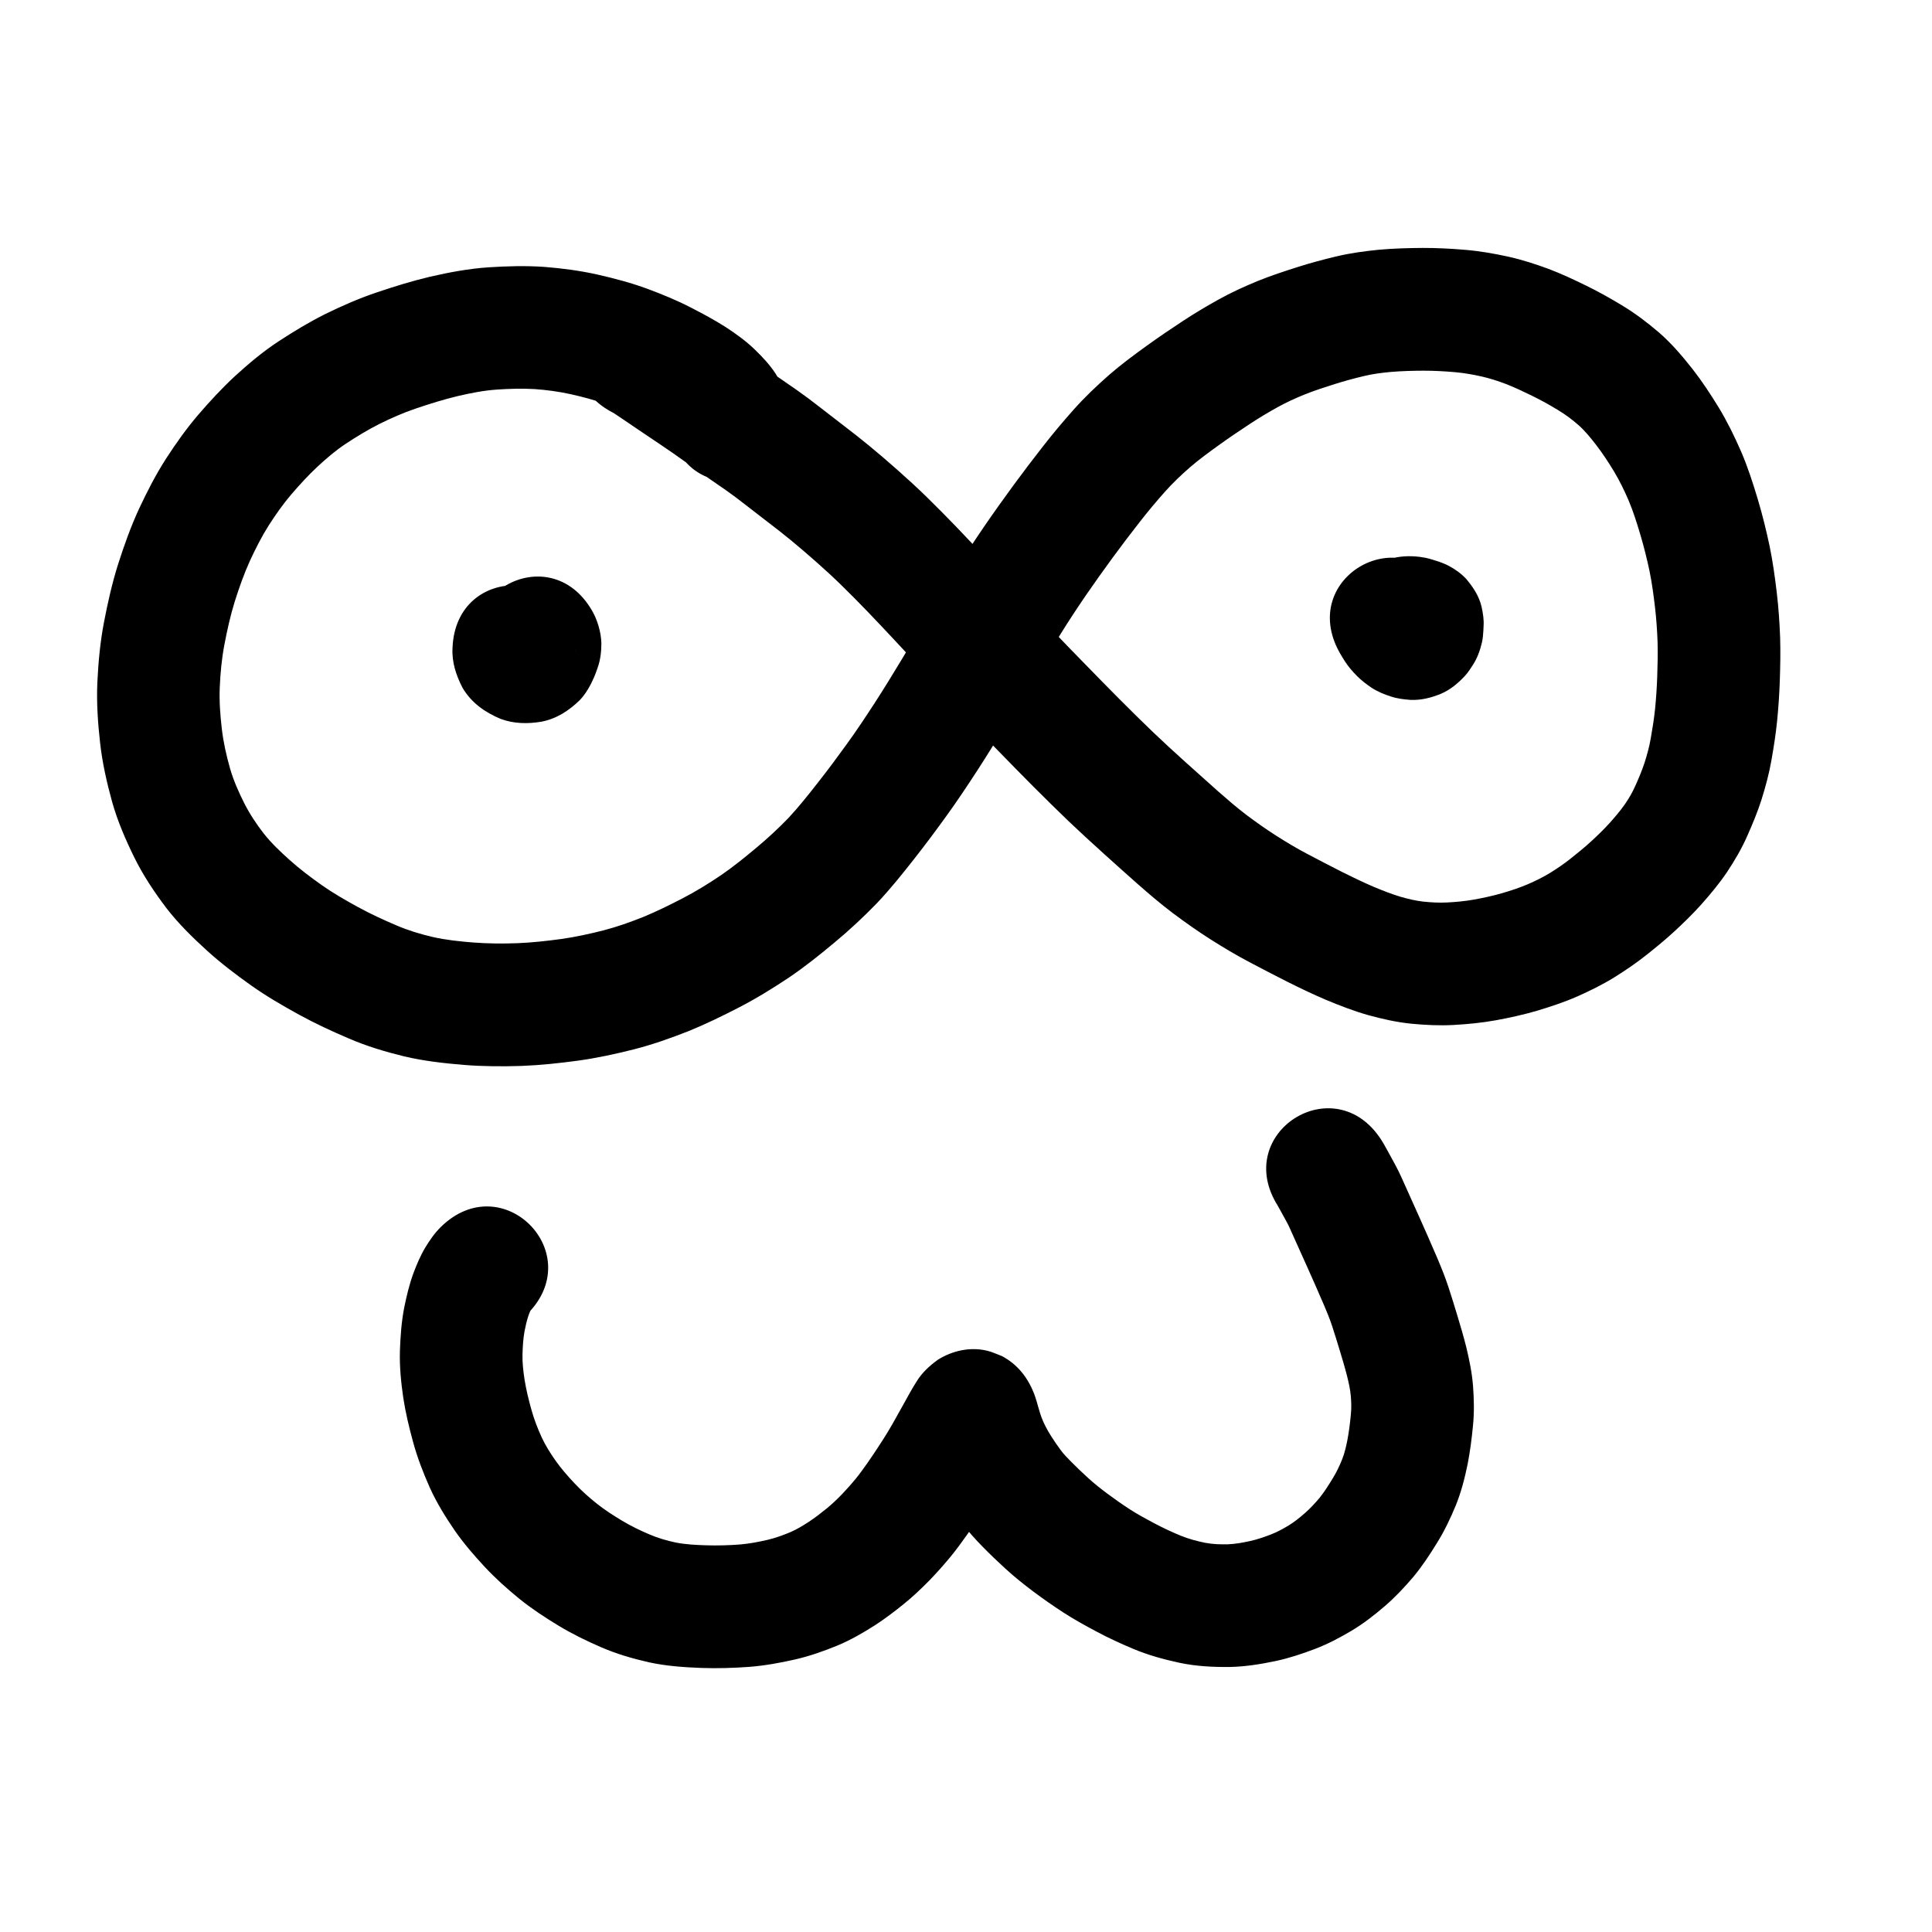 <?xml version="1.0" encoding="UTF-8" standalone="no"?>
<!-- Created with Inkscape (http://www.inkscape.org/) -->

<svg
   xmlns:dc="http://purl.org/dc/elements/1.1/"
   xmlns:cc="http://creativecommons.org/ns#"
   xmlns:rdf="http://www.w3.org/1999/02/22-rdf-syntax-ns#"
   xmlns:svg="http://www.w3.org/2000/svg"
   xmlns="http://www.w3.org/2000/svg"
   xmlns:sodipodi="http://sodipodi.sourceforge.net/DTD/sodipodi-0.dtd"
   xmlns:inkscape="http://www.inkscape.org/namespaces/inkscape"
   width="10cm"
   height="10cm"
   viewBox="0 0 100 100"
   version="1.1"
   id="svg8"
   sodipodi:docname="kijetesantakalu.svg"
   inkscape:version="0.92.3 (2405546, 2018-03-11)"
   inkscape:export-filename="C:\Bitnami\wampstack-7.2.24-0\apache2\htdocs\kijetesantakalu.png"
   inkscape:export-xdpi="260.10001"
   inkscape:export-ydpi="260.10001">
  <defs
     id="defs2" />
  <sodipodi:namedview
     id="base"
     pagecolor="#ffffff"
     bordercolor="#666666"
     borderopacity="1.0"
     inkscape:pageopacity="0.0"
     inkscape:pageshadow="2"
     inkscape:zoom="1"
     inkscape:cx="-68.49814"
     inkscape:cy="206.1632"
     inkscape:document-units="cm"
     inkscape:current-layer="layer1"
     showgrid="true"
     units="cm"
     inkscape:window-width="1920"
     inkscape:window-height="1017"
     inkscape:window-x="-8"
     inkscape:window-y="-8"
     inkscape:window-maximized="1"
     inkscape:snap-nodes="false">
    <inkscape:grid
       type="xygrid"
       id="grid815"
       units="cm"
       spacingx="10"
       spacingy="10" />
  </sodipodi:namedview>
  <g
     inkscape:label="Layer 1"
     inkscape:groupmode="layer"
     id="layer1"
     transform="translate(0,-197)">
    <path
       style="opacity:1;fill:#000000;fill-opacity:1;stroke:none;stroke-width:1;stroke-linecap:butt;stroke-linejoin:round;stroke-miterlimit:4;stroke-dasharray:none;stroke-opacity:1"
       id="path894"
       d="m 34.714,219.54 c 0.028,0.094 0.068,0.182 0.111,0.27 -0.017,0.002 -0.13,-0.116 -0.162,-0.146 -0.175,-0.164 -0.377,-0.295 -0.579,-0.423 -0.392,-0.242 -0.8,-0.458 -1.21,-0.668 -0.504,-0.261 -1.029,-0.475 -1.561,-0.67 -0.582,-0.212 -1.181,-0.368 -1.784,-0.502 -0.611,-0.134 -1.231,-0.218 -1.855,-0.262 -0.655,-0.038 -1.312,-0.018 -1.966,0.026 -0.686,0.049 -1.36,0.183 -2.029,0.339 -0.731,0.177 -1.449,0.401 -2.16,0.643 -0.648,0.219 -1.274,0.495 -1.887,0.799 -0.595,0.302 -1.165,0.648 -1.722,1.015 -0.523,0.343 -0.998,0.752 -1.457,1.175 -0.49,0.457 -0.944,0.951 -1.38,1.46 -0.424,0.498 -0.799,1.033 -1.153,1.582 -0.372,0.587 -0.686,1.207 -0.978,1.836 -0.311,0.684 -0.56,1.392 -0.787,2.108 -0.232,0.743 -0.399,1.503 -0.544,2.267 -0.138,0.728 -0.205,1.467 -0.237,2.207 -0.029,0.713 0.026,1.423 0.108,2.131 0.081,0.697 0.236,1.381 0.427,2.055 0.18,0.623 0.444,1.215 0.734,1.793 0.282,0.556 0.627,1.075 1.008,1.567 0.395,0.501 0.86,0.938 1.333,1.364 0.528,0.474 1.095,0.901 1.675,1.311 0.595,0.418 1.227,0.78 1.865,1.129 0.645,0.353 1.313,0.662 1.989,0.949 0.605,0.262 1.236,0.451 1.877,0.602 0.696,0.158 1.407,0.231 2.117,0.287 0.76,0.059 1.522,0.062 2.283,0.035 0.757,-0.032 1.511,-0.115 2.261,-0.217 0.738,-0.103 1.465,-0.264 2.187,-0.447 0.703,-0.183 1.387,-0.426 2.061,-0.695 0.688,-0.284 1.357,-0.614 2.018,-0.956 0.685,-0.354 1.341,-0.759 1.98,-1.189 0.643,-0.438 1.247,-0.929 1.843,-1.428 0.583,-0.486 1.141,-1 1.667,-1.546 0.538,-0.575 1.026,-1.194 1.512,-1.813 0.523,-0.664 1.027,-1.343 1.522,-2.029 0.496,-0.686 0.964,-1.391 1.425,-2.101 0.477,-0.734 0.932,-1.481 1.385,-2.229 0.466,-0.771 0.927,-1.545 1.388,-2.319 0.466,-0.784 0.943,-1.56 1.424,-2.334 0.473,-0.768 0.97,-1.52 1.478,-2.265 0.496,-0.724 1.007,-1.438 1.525,-2.146 0.492,-0.671 0.996,-1.333 1.508,-1.988 0.506,-0.651 1.036,-1.283 1.584,-1.899 0.572,-0.645 1.198,-1.239 1.845,-1.809 0.628,-0.546 1.297,-1.041 1.971,-1.526 0.599,-0.432 1.211,-0.846 1.828,-1.252 0.603,-0.398 1.224,-0.767 1.855,-1.119 0.661,-0.369 1.349,-0.682 2.048,-0.97 0.678,-0.274 1.373,-0.503 2.07,-0.723 0.655,-0.209 1.318,-0.386 1.987,-0.545 0.732,-0.176 1.478,-0.276 2.226,-0.349 0.745,-0.066 1.493,-0.087 2.24,-0.092 0.744,-0.003 1.488,0.038 2.229,0.1 0.744,0.063 1.479,0.192 2.208,0.351 0.707,0.157 1.396,0.38 2.075,0.629 0.665,0.252 1.309,0.553 1.947,0.865 0.632,0.308 1.245,0.651 1.847,1.015 0.685,0.41 1.32,0.892 1.927,1.41 0.655,0.568 1.216,1.228 1.751,1.907 0.492,0.633 0.932,1.302 1.35,1.985 0.445,0.733 0.819,1.504 1.163,2.288 0.346,0.807 0.614,1.644 0.866,2.485 0.235,0.788 0.431,1.586 0.602,2.39 0.165,0.796 0.276,1.602 0.372,2.409 0.093,0.778 0.145,1.56 0.175,2.343 0.023,0.745 0.007,1.491 -0.018,2.235 -0.023,0.695 -0.071,1.389 -0.139,2.08 -0.069,0.674 -0.173,1.343 -0.291,2.01 -0.121,0.7 -0.307,1.386 -0.519,2.063 -0.205,0.638 -0.462,1.258 -0.735,1.87 -0.29,0.662 -0.657,1.284 -1.056,1.885 -0.397,0.586 -0.851,1.128 -1.319,1.657 -0.439,0.491 -0.912,0.95 -1.395,1.398 -0.469,0.431 -0.961,0.835 -1.461,1.23 -0.522,0.415 -1.073,0.789 -1.638,1.141 -0.617,0.384 -1.27,0.704 -1.933,0.999 -0.68,0.297 -1.384,0.53 -2.094,0.742 -0.693,0.203 -1.399,0.357 -2.109,0.488 -0.723,0.132 -1.455,0.202 -2.188,0.244 -0.735,0.041 -1.47,0.004 -2.201,-0.066 -0.763,-0.077 -1.511,-0.246 -2.249,-0.45 -0.741,-0.212 -1.459,-0.491 -2.169,-0.787 -0.686,-0.292 -1.358,-0.616 -2.025,-0.949 -0.632,-0.32 -1.261,-0.647 -1.888,-0.978 -0.708,-0.369 -1.393,-0.781 -2.067,-1.208 -0.663,-0.422 -1.304,-0.876 -1.933,-1.346 -0.645,-0.485 -1.256,-1.012 -1.863,-1.544 -0.582,-0.515 -1.159,-1.034 -1.736,-1.554 -0.616,-0.553 -1.223,-1.115 -1.823,-1.684 -0.619,-0.592 -1.225,-1.195 -1.831,-1.8 -0.614,-0.614 -1.219,-1.236 -1.825,-1.858 -0.615,-0.628 -1.228,-1.258 -1.833,-1.897 -0.589,-0.623 -1.164,-1.259 -1.74,-1.894 -0.526,-0.58 -1.06,-1.153 -1.594,-1.726 -0.507,-0.545 -1.018,-1.087 -1.533,-1.624 -0.465,-0.485 -0.94,-0.961 -1.419,-1.431 -0.423,-0.414 -0.862,-0.811 -1.305,-1.204 -0.42,-0.373 -0.848,-0.737 -1.281,-1.095 -0.392,-0.323 -0.795,-0.634 -1.198,-0.943 -0.402,-0.306 -0.801,-0.616 -1.2,-0.927 -0.313,-0.246 -0.631,-0.485 -0.956,-0.713 -0.334,-0.232 -0.67,-0.462 -1.004,-0.694 -0.315,-0.219 -0.629,-0.44 -0.941,-0.662 -0.267,-0.189 -0.533,-0.379 -0.802,-0.567 -0.245,-0.17 -0.492,-0.336 -0.738,-0.503 -0.234,-0.16 -0.47,-0.317 -0.705,-0.474 -0.217,-0.145 -0.433,-0.292 -0.649,-0.439 -0.171,-0.117 -0.342,-0.234 -0.514,-0.349 -0.149,-0.1 -0.299,-0.2 -0.448,-0.3 -0.191,-0.122 -0.023,-0.017 0.063,0.029 -4.048,-1.943 -1.301,-7.668 2.747,-5.725 v 0 c 0.247,0.124 0.49,0.256 0.717,0.416 0.155,0.103 0.31,0.207 0.465,0.311 0.183,0.123 0.365,0.247 0.547,0.372 0.199,0.135 0.397,0.27 0.597,0.404 0.248,0.166 0.496,0.331 0.743,0.499 0.27,0.183 0.541,0.366 0.81,0.552 0.284,0.198 0.566,0.399 0.848,0.599 0.292,0.208 0.586,0.414 0.88,0.619 0.347,0.241 0.695,0.479 1.042,0.72 0.408,0.288 0.809,0.586 1.202,0.895 0.385,0.3 0.77,0.6 1.159,0.896 0.464,0.356 0.927,0.714 1.378,1.086 0.492,0.406 0.977,0.819 1.454,1.243 0.522,0.463 1.039,0.933 1.537,1.421 0.527,0.517 1.047,1.039 1.558,1.572 0.535,0.559 1.065,1.121 1.592,1.687 0.554,0.595 1.109,1.189 1.655,1.792 0.544,0.6 1.087,1.202 1.644,1.79 0.583,0.616 1.174,1.223 1.768,1.829 0.587,0.601 1.173,1.204 1.766,1.798 0.569,0.568 1.139,1.135 1.719,1.691 0.558,0.531 1.124,1.054 1.698,1.569 0.556,0.501 1.112,1.001 1.672,1.497 0.483,0.423 0.967,0.845 1.48,1.233 0.499,0.374 1.008,0.735 1.534,1.071 0.531,0.338 1.07,0.663 1.628,0.954 0.586,0.309 1.174,0.615 1.765,0.915 0.54,0.27 1.083,0.534 1.638,0.772 0.466,0.196 0.936,0.382 1.421,0.527 0.384,0.11 0.774,0.203 1.172,0.248 0.407,0.043 0.817,0.065 1.227,0.044 0.466,-0.024 0.93,-0.067 1.39,-0.149 0.488,-0.088 0.972,-0.193 1.449,-0.33 0.453,-0.133 0.902,-0.278 1.337,-0.464 0.393,-0.171 0.779,-0.358 1.145,-0.582 0.367,-0.226 0.722,-0.468 1.06,-0.736 0.368,-0.289 0.73,-0.586 1.076,-0.902 0.332,-0.306 0.658,-0.619 0.96,-0.954 0.277,-0.311 0.549,-0.628 0.788,-0.97 0.206,-0.302 0.393,-0.617 0.539,-0.953 0.176,-0.389 0.341,-0.783 0.475,-1.188 0.132,-0.413 0.247,-0.831 0.321,-1.258 0.09,-0.505 0.17,-1.012 0.224,-1.522 0.055,-0.556 0.093,-1.113 0.112,-1.671 0.02,-0.595 0.035,-1.191 0.019,-1.787 -0.022,-0.612 -0.064,-1.224 -0.136,-1.832 -0.072,-0.616 -0.154,-1.231 -0.278,-1.839 -0.133,-0.635 -0.29,-1.264 -0.474,-1.886 -0.178,-0.598 -0.363,-1.194 -0.605,-1.77 -0.224,-0.521 -0.471,-1.032 -0.763,-1.518 -0.286,-0.472 -0.589,-0.935 -0.926,-1.373 -0.277,-0.356 -0.56,-0.709 -0.896,-1.011 -0.335,-0.295 -0.693,-0.562 -1.076,-0.792 -0.437,-0.267 -0.885,-0.515 -1.345,-0.74 -0.445,-0.218 -0.893,-0.431 -1.354,-0.611 -0.406,-0.152 -0.817,-0.287 -1.24,-0.384 -0.458,-0.102 -0.92,-0.185 -1.388,-0.226 -0.549,-0.048 -1.099,-0.078 -1.65,-0.077 -0.558,0.002 -1.116,0.018 -1.673,0.064 -0.459,0.043 -0.918,0.099 -1.367,0.207 -0.517,0.122 -1.03,0.26 -1.537,0.421 -0.528,0.166 -1.054,0.337 -1.568,0.542 -0.47,0.192 -0.933,0.401 -1.377,0.647 -0.494,0.274 -0.98,0.564 -1.452,0.875 -0.543,0.357 -1.081,0.72 -1.608,1.1 -0.509,0.366 -1.016,0.736 -1.491,1.145 -0.452,0.395 -0.888,0.807 -1.288,1.256 -0.458,0.514 -0.9,1.042 -1.322,1.585 -0.471,0.604 -0.936,1.213 -1.388,1.831 -0.477,0.653 -0.948,1.31 -1.405,1.977 -0.457,0.67 -0.904,1.347 -1.33,2.038 -0.461,0.741 -0.918,1.485 -1.363,2.235 -0.468,0.785 -0.935,1.571 -1.408,2.353 -0.488,0.807 -0.98,1.612 -1.494,2.403 -0.518,0.796 -1.044,1.587 -1.6,2.357 -0.545,0.755 -1.1,1.502 -1.676,2.233 -0.622,0.792 -1.252,1.581 -1.947,2.311 -0.682,0.701 -1.396,1.369 -2.149,1.994 -0.771,0.644 -1.554,1.275 -2.388,1.837 -0.841,0.561 -1.701,1.092 -2.6,1.555 -0.847,0.436 -1.704,0.856 -2.588,1.215 -0.931,0.368 -1.876,0.701 -2.847,0.949 -0.955,0.24 -1.917,0.45 -2.893,0.584 -0.961,0.129 -1.926,0.233 -2.896,0.271 -1.004,0.032 -2.009,0.028 -3.012,-0.053 -1.038,-0.086 -2.075,-0.204 -3.091,-0.444 -0.981,-0.24 -1.948,-0.531 -2.876,-0.933 -0.868,-0.371 -1.724,-0.768 -2.552,-1.222 -0.852,-0.468 -1.694,-0.957 -2.488,-1.519 -0.784,-0.557 -1.55,-1.139 -2.264,-1.784 -0.756,-0.688 -1.49,-1.404 -2.116,-2.216 -0.621,-0.82 -1.192,-1.676 -1.65,-2.599 -0.462,-0.939 -0.879,-1.901 -1.162,-2.91 -0.276,-0.999 -0.503,-2.012 -0.619,-3.043 -0.116,-1.042 -0.189,-2.089 -0.141,-3.138 0.05,-1.042 0.146,-2.082 0.343,-3.107 0.195,-1.012 0.42,-2.019 0.731,-3.003 0.311,-0.971 0.653,-1.932 1.08,-2.859 0.418,-0.894 0.869,-1.773 1.402,-2.604 0.512,-0.789 1.055,-1.557 1.668,-2.272 0.602,-0.699 1.228,-1.378 1.906,-2.004 0.715,-0.652 1.456,-1.276 2.268,-1.806 0.775,-0.506 1.567,-0.985 2.395,-1.399 0.863,-0.423 1.744,-0.81 2.655,-1.117 0.913,-0.308 1.834,-0.594 2.772,-0.817 1.001,-0.229 2.013,-0.419 3.039,-0.487 0.953,-0.061 1.909,-0.087 2.863,-0.022 0.928,0.073 1.851,0.194 2.76,0.397 0.88,0.199 1.753,0.43 2.601,0.743 0.77,0.287 1.531,0.599 2.261,0.978 0.597,0.307 1.189,0.625 1.756,0.984 0.542,0.353 1.069,0.731 1.535,1.182 0.391,0.38 0.766,0.779 1.066,1.236 0.244,0.383 0.467,0.781 0.607,1.215 1.413,4.262 -4.614,6.26 -6.027,1.998 z"
       inkscape:connector-curvature="0" />
    <path
       style="opacity:1;fill:#000000;fill-opacity:1;stroke:none;stroke-width:1;stroke-linecap:butt;stroke-linejoin:round;stroke-miterlimit:4;stroke-dasharray:none;stroke-opacity:1"
       id="path896"
       d="m 29.768,230.778 c 0.032,-0.49 -0.133,-0.943 -0.343,-1.377 -0.304,-0.542 -0.766,-0.904 -1.323,-1.151 -0.422,-0.166 -0.868,-0.187 -1.312,-0.124 -0.565,0.096 -1.024,0.409 -1.434,0.793 -0.177,0.181 -0.336,0.419 -0.445,0.635 -7.94e-4,0.002 -1.9e-5,-0.004 -2.7e-5,-0.006 -0.104,0.301 -0.129,0.619 -0.131,0.935 0.004,0.229 0.042,0.455 0.098,0.676 0.031,0.114 0.077,0.223 0.121,0.332 0.119,0.244 0.068,0.149 0.145,0.289 -2.233,-3.895 3.275,-7.054 5.509,-3.158 v 0 c 0.087,0.156 0.031,0.052 0.159,0.314 0.064,0.155 0.125,0.311 0.17,0.472 0.082,0.286 0.137,0.58 0.145,0.878 2.46e-4,0.436 -0.048,0.87 -0.196,1.283 -0.056,0.166 -0.116,0.33 -0.185,0.491 -0.185,0.428 -0.415,0.834 -0.735,1.178 -0.567,0.55 -1.21,0.971 -1.999,1.119 -0.708,0.116 -1.418,0.106 -2.099,-0.147 -0.816,-0.341 -1.515,-0.834 -1.974,-1.612 -0.329,-0.643 -0.556,-1.316 -0.517,-2.048 0.161,-4.487 6.507,-4.26 6.346,0.227 z"
       inkscape:connector-curvature="0" />
    <path
       style="opacity:1;fill:#000000;fill-opacity:1;stroke:none;stroke-width:1;stroke-linecap:butt;stroke-linejoin:round;stroke-miterlimit:4;stroke-dasharray:none;stroke-opacity:1"
       id="path900"
       d="m 27.265,265.035 c 0.073,-0.065 0.133,-0.143 0.198,-0.214 -0.045,0.093 -0.08,0.19 -0.114,0.287 -0.088,0.262 -0.148,0.532 -0.2,0.803 -0.071,0.398 -0.094,0.803 -0.105,1.207 -0.01,0.436 0.043,0.868 0.108,1.298 0.083,0.519 0.209,1.03 0.35,1.536 0.136,0.494 0.319,0.971 0.532,1.437 0.198,0.43 0.453,0.829 0.724,1.217 0.291,0.413 0.625,0.791 0.969,1.159 0.355,0.38 0.743,0.725 1.148,1.05 0.417,0.333 0.866,0.622 1.323,0.896 0.454,0.272 0.93,0.503 1.416,0.71 0.438,0.188 0.895,0.321 1.36,0.419 0.514,0.102 1.039,0.127 1.561,0.144 0.592,0.018 1.184,0.004 1.774,-0.043 0.485,-0.042 0.964,-0.132 1.437,-0.243 0.4,-0.096 0.787,-0.235 1.165,-0.395 0.333,-0.143 0.642,-0.332 0.946,-0.529 0.328,-0.216 0.638,-0.457 0.943,-0.705 0.276,-0.224 0.531,-0.471 0.779,-0.726 0.248,-0.258 0.486,-0.526 0.714,-0.803 0.214,-0.264 0.412,-0.541 0.608,-0.819 0.198,-0.282 0.388,-0.569 0.577,-0.857 0.166,-0.251 0.327,-0.506 0.483,-0.763 0.138,-0.228 0.27,-0.46 0.4,-0.693 0.128,-0.228 0.255,-0.457 0.382,-0.685 0.109,-0.197 0.219,-0.393 0.328,-0.59 0.115,-0.21 0.238,-0.415 0.366,-0.617 0.281,-0.462 0.673,-0.823 1.108,-1.137 0.763,-0.476 1.686,-0.68 2.574,-0.46 0.253,0.063 0.49,0.179 0.735,0.269 0.805,0.423 1.333,1.101 1.663,1.928 0.098,0.261 0.172,0.529 0.248,0.797 0.041,0.153 0.09,0.303 0.144,0.451 0.055,0.151 0.122,0.297 0.194,0.441 0.093,0.185 0.198,0.363 0.309,0.538 0.156,0.245 0.319,0.485 0.492,0.718 0.152,0.204 0.33,0.386 0.508,0.567 0.292,0.297 0.593,0.584 0.901,0.865 0.312,0.287 0.646,0.549 0.985,0.804 0.388,0.29 0.786,0.568 1.192,0.832 0.404,0.26 0.828,0.488 1.252,0.714 0.446,0.238 0.905,0.451 1.372,0.644 0.407,0.166 0.832,0.28 1.263,0.367 0.39,0.075 0.787,0.088 1.183,0.078 0.386,-0.015 0.767,-0.086 1.144,-0.168 0.373,-0.082 0.734,-0.208 1.09,-0.345 0.319,-0.124 0.62,-0.289 0.912,-0.466 0.299,-0.183 0.571,-0.404 0.834,-0.634 0.278,-0.245 0.531,-0.515 0.767,-0.799 0.25,-0.314 0.463,-0.654 0.673,-0.996 0.196,-0.317 0.356,-0.653 0.493,-0.999 0.129,-0.328 0.206,-0.672 0.273,-1.017 0.08,-0.433 0.135,-0.87 0.175,-1.309 0.033,-0.32 0.023,-0.642 -0.006,-0.962 -0.031,-0.343 -0.109,-0.679 -0.191,-1.012 -0.114,-0.45 -0.248,-0.895 -0.383,-1.339 -0.131,-0.43 -0.262,-0.861 -0.403,-1.288 -0.113,-0.341 -0.251,-0.672 -0.39,-1.002 -0.153,-0.358 -0.31,-0.715 -0.466,-1.072 -0.135,-0.307 -0.271,-0.613 -0.409,-0.919 -0.12,-0.266 -0.239,-0.532 -0.359,-0.799 -0.102,-0.226 -0.203,-0.452 -0.305,-0.678 -0.086,-0.191 -0.172,-0.383 -0.258,-0.574 -0.038,-0.091 -0.085,-0.178 -0.131,-0.265 -0.053,-0.1 -0.108,-0.199 -0.163,-0.299 -0.053,-0.097 -0.107,-0.194 -0.16,-0.291 -0.046,-0.083 -0.091,-0.165 -0.137,-0.248 -0.03,-0.057 -0.066,-0.113 -0.011,-0.023 -2.416,-3.785 2.937,-7.201 5.353,-3.416 v 0 c 0.077,0.123 0.151,0.247 0.22,0.375 0.046,0.083 0.091,0.165 0.137,0.248 0.054,0.098 0.108,0.197 0.162,0.295 0.072,0.132 0.145,0.263 0.215,0.396 0.108,0.204 0.213,0.411 0.306,0.622 0.086,0.191 0.172,0.383 0.258,0.574 0.102,0.226 0.203,0.452 0.305,0.678 0.121,0.268 0.241,0.536 0.361,0.804 0.145,0.324 0.29,0.648 0.433,0.974 0.168,0.383 0.336,0.767 0.5,1.152 0.206,0.489 0.406,0.981 0.571,1.485 0.156,0.474 0.302,0.952 0.447,1.43 0.169,0.558 0.336,1.118 0.477,1.684 0.159,0.663 0.297,1.331 0.35,2.012 0.051,0.687 0.066,1.377 -0.004,2.063 -0.064,0.654 -0.146,1.307 -0.271,1.953 -0.15,0.737 -0.335,1.467 -0.619,2.165 -0.275,0.666 -0.584,1.318 -0.966,1.931 -0.375,0.608 -0.767,1.209 -1.225,1.759 -0.456,0.537 -0.938,1.052 -1.472,1.513 -0.545,0.468 -1.112,0.912 -1.731,1.281 -0.609,0.361 -1.236,0.693 -1.899,0.945 -0.666,0.252 -1.342,0.478 -2.04,0.626 -0.777,0.162 -1.563,0.29 -2.358,0.305 -0.87,0.01 -1.74,-0.034 -2.594,-0.213 -0.818,-0.176 -1.626,-0.397 -2.399,-0.72 -0.648,-0.272 -1.286,-0.564 -1.905,-0.896 -0.594,-0.316 -1.184,-0.64 -1.748,-1.007 -0.526,-0.345 -1.042,-0.703 -1.545,-1.08 -0.498,-0.377 -0.987,-0.766 -1.447,-1.19 -0.395,-0.362 -0.783,-0.732 -1.158,-1.115 -0.383,-0.394 -0.756,-0.798 -1.08,-1.243 -0.263,-0.36 -0.516,-0.726 -0.753,-1.103 -0.224,-0.36 -0.438,-0.726 -0.626,-1.106 -0.172,-0.353 -0.333,-0.711 -0.466,-1.081 -0.106,-0.294 -0.204,-0.591 -0.286,-0.893 -0.024,-0.084 -0.115,-0.18 -0.068,-0.254 0.28,0.651 0.787,1.145 1.41,1.479 0.231,0.083 0.454,0.19 0.693,0.248 0.807,0.194 1.653,0.019 2.344,-0.419 0.284,-0.209 0.563,-0.436 0.75,-0.741 -0.058,0.088 -0.109,0.181 -0.16,0.273 -0.109,0.197 -0.219,0.393 -0.328,0.59 -0.131,0.235 -0.262,0.471 -0.393,0.706 -0.168,0.299 -0.337,0.597 -0.515,0.89 -0.194,0.318 -0.393,0.633 -0.598,0.945 -0.229,0.349 -0.46,0.697 -0.7,1.039 -0.289,0.409 -0.583,0.814 -0.901,1.202 -0.342,0.411 -0.695,0.812 -1.068,1.196 -0.42,0.427 -0.853,0.841 -1.319,1.218 -0.489,0.395 -0.989,0.778 -1.518,1.12 -0.619,0.394 -1.256,0.762 -1.936,1.045 -0.707,0.29 -1.428,0.545 -2.173,0.717 -0.786,0.179 -1.58,0.324 -2.384,0.387 -0.824,0.06 -1.651,0.085 -2.477,0.057 -0.908,-0.034 -1.818,-0.097 -2.709,-0.29 -0.854,-0.193 -1.696,-0.437 -2.501,-0.788 -0.75,-0.326 -1.485,-0.683 -2.186,-1.107 -0.706,-0.428 -1.398,-0.881 -2.041,-1.401 -0.631,-0.515 -1.24,-1.058 -1.795,-1.656 -0.551,-0.595 -1.083,-1.209 -1.546,-1.877 -0.484,-0.706 -0.935,-1.435 -1.288,-2.217 -0.341,-0.765 -0.643,-1.547 -0.864,-2.357 -0.207,-0.756 -0.391,-1.519 -0.509,-2.295 -0.116,-0.803 -0.198,-1.612 -0.173,-2.425 0.026,-0.753 0.079,-1.506 0.224,-2.247 0.121,-0.598 0.263,-1.193 0.473,-1.767 0.172,-0.456 0.361,-0.907 0.611,-1.326 0.232,-0.383 0.486,-0.754 0.807,-1.069 3.201,-3.149 7.654,1.378 4.453,4.527 z"
       inkscape:connector-curvature="0" />
    <path
       style="opacity:1;fill:#000000;fill-opacity:1;stroke:none;stroke-width:1;stroke-linecap:butt;stroke-linejoin:round;stroke-miterlimit:4;stroke-dasharray:none;stroke-opacity:1"
       id="path902"
       d="m 74.884,227.685 c 0.015,0.026 0.031,0.051 0.047,0.077 -0.066,-0.104 -0.145,-0.199 -0.229,-0.289 -0.014,-0.027 -0.194,-0.158 -0.278,-0.217 -0.176,-0.116 -0.367,-0.208 -0.567,-0.274 -0.202,-0.066 -0.415,-0.083 -0.626,-0.101 -0.429,-0.024 -0.838,0.073 -1.232,0.23 -0.385,0.16 -0.696,0.423 -0.978,0.723 -0.014,-0.017 -0.218,0.294 -0.163,0.207 -0.139,0.19 -0.295,0.615 -0.369,0.919 -0.026,0.099 -0.045,0.292 -0.052,0.368 0.001,-0.031 0.003,-0.062 0.004,-0.093 0.001,-0.03 0.003,-0.06 0.004,-0.09 -2.35e-4,0.01 0.001,-0.036 0.001,-0.027 -0.007,0.298 0.028,0.579 0.09,0.87 0.116,0.511 0.405,0.937 0.735,1.333 0.226,0.24 0.489,0.441 0.779,0.597 0.007,0.028 0.503,0.209 0.331,0.148 0.066,0.023 0.091,0.03 0.027,0.011 -0.032,-0.01 -0.065,-0.019 -0.097,-0.029 -0.028,-0.008 -0.056,-0.017 -0.084,-0.025 0.158,0.05 0.32,0.081 0.484,0.103 -4.456,-0.551 -3.677,-6.853 0.779,-6.302 v 0 c 0.189,0.026 0.376,0.058 0.558,0.115 0.028,0.008 0.056,0.017 0.085,0.025 0.034,0.01 0.068,0.02 0.102,0.031 0.085,0.026 0.17,0.051 0.254,0.081 0.11,0.039 0.352,0.13 0.502,0.214 0.333,0.177 0.641,0.398 0.899,0.674 0.361,0.431 0.671,0.895 0.798,1.452 0.07,0.328 0.126,0.659 0.101,0.996 -0.001,0.03 -0.003,0.06 -0.004,0.091 -0.002,0.04 -0.003,0.08 -0.005,0.12 -0.01,0.208 -0.029,0.416 -0.072,0.62 -0.1,0.423 -0.244,0.835 -0.488,1.199 -0.112,0.177 -0.23,0.352 -0.367,0.511 -0.364,0.396 -0.769,0.742 -1.269,0.957 -0.504,0.206 -1.027,0.341 -1.577,0.316 -0.343,-0.025 -0.684,-0.065 -1.012,-0.174 -0.352,-0.111 -0.695,-0.254 -1.006,-0.456 -0.265,-0.181 -0.521,-0.374 -0.747,-0.603 -0.237,-0.237 -0.457,-0.49 -0.637,-0.773 -0.095,-0.148 -0.187,-0.298 -0.273,-0.452 -2.181,-3.925 3.37,-7.009 5.551,-3.084 z"
       inkscape:connector-curvature="0" />
  </g>
</svg>
